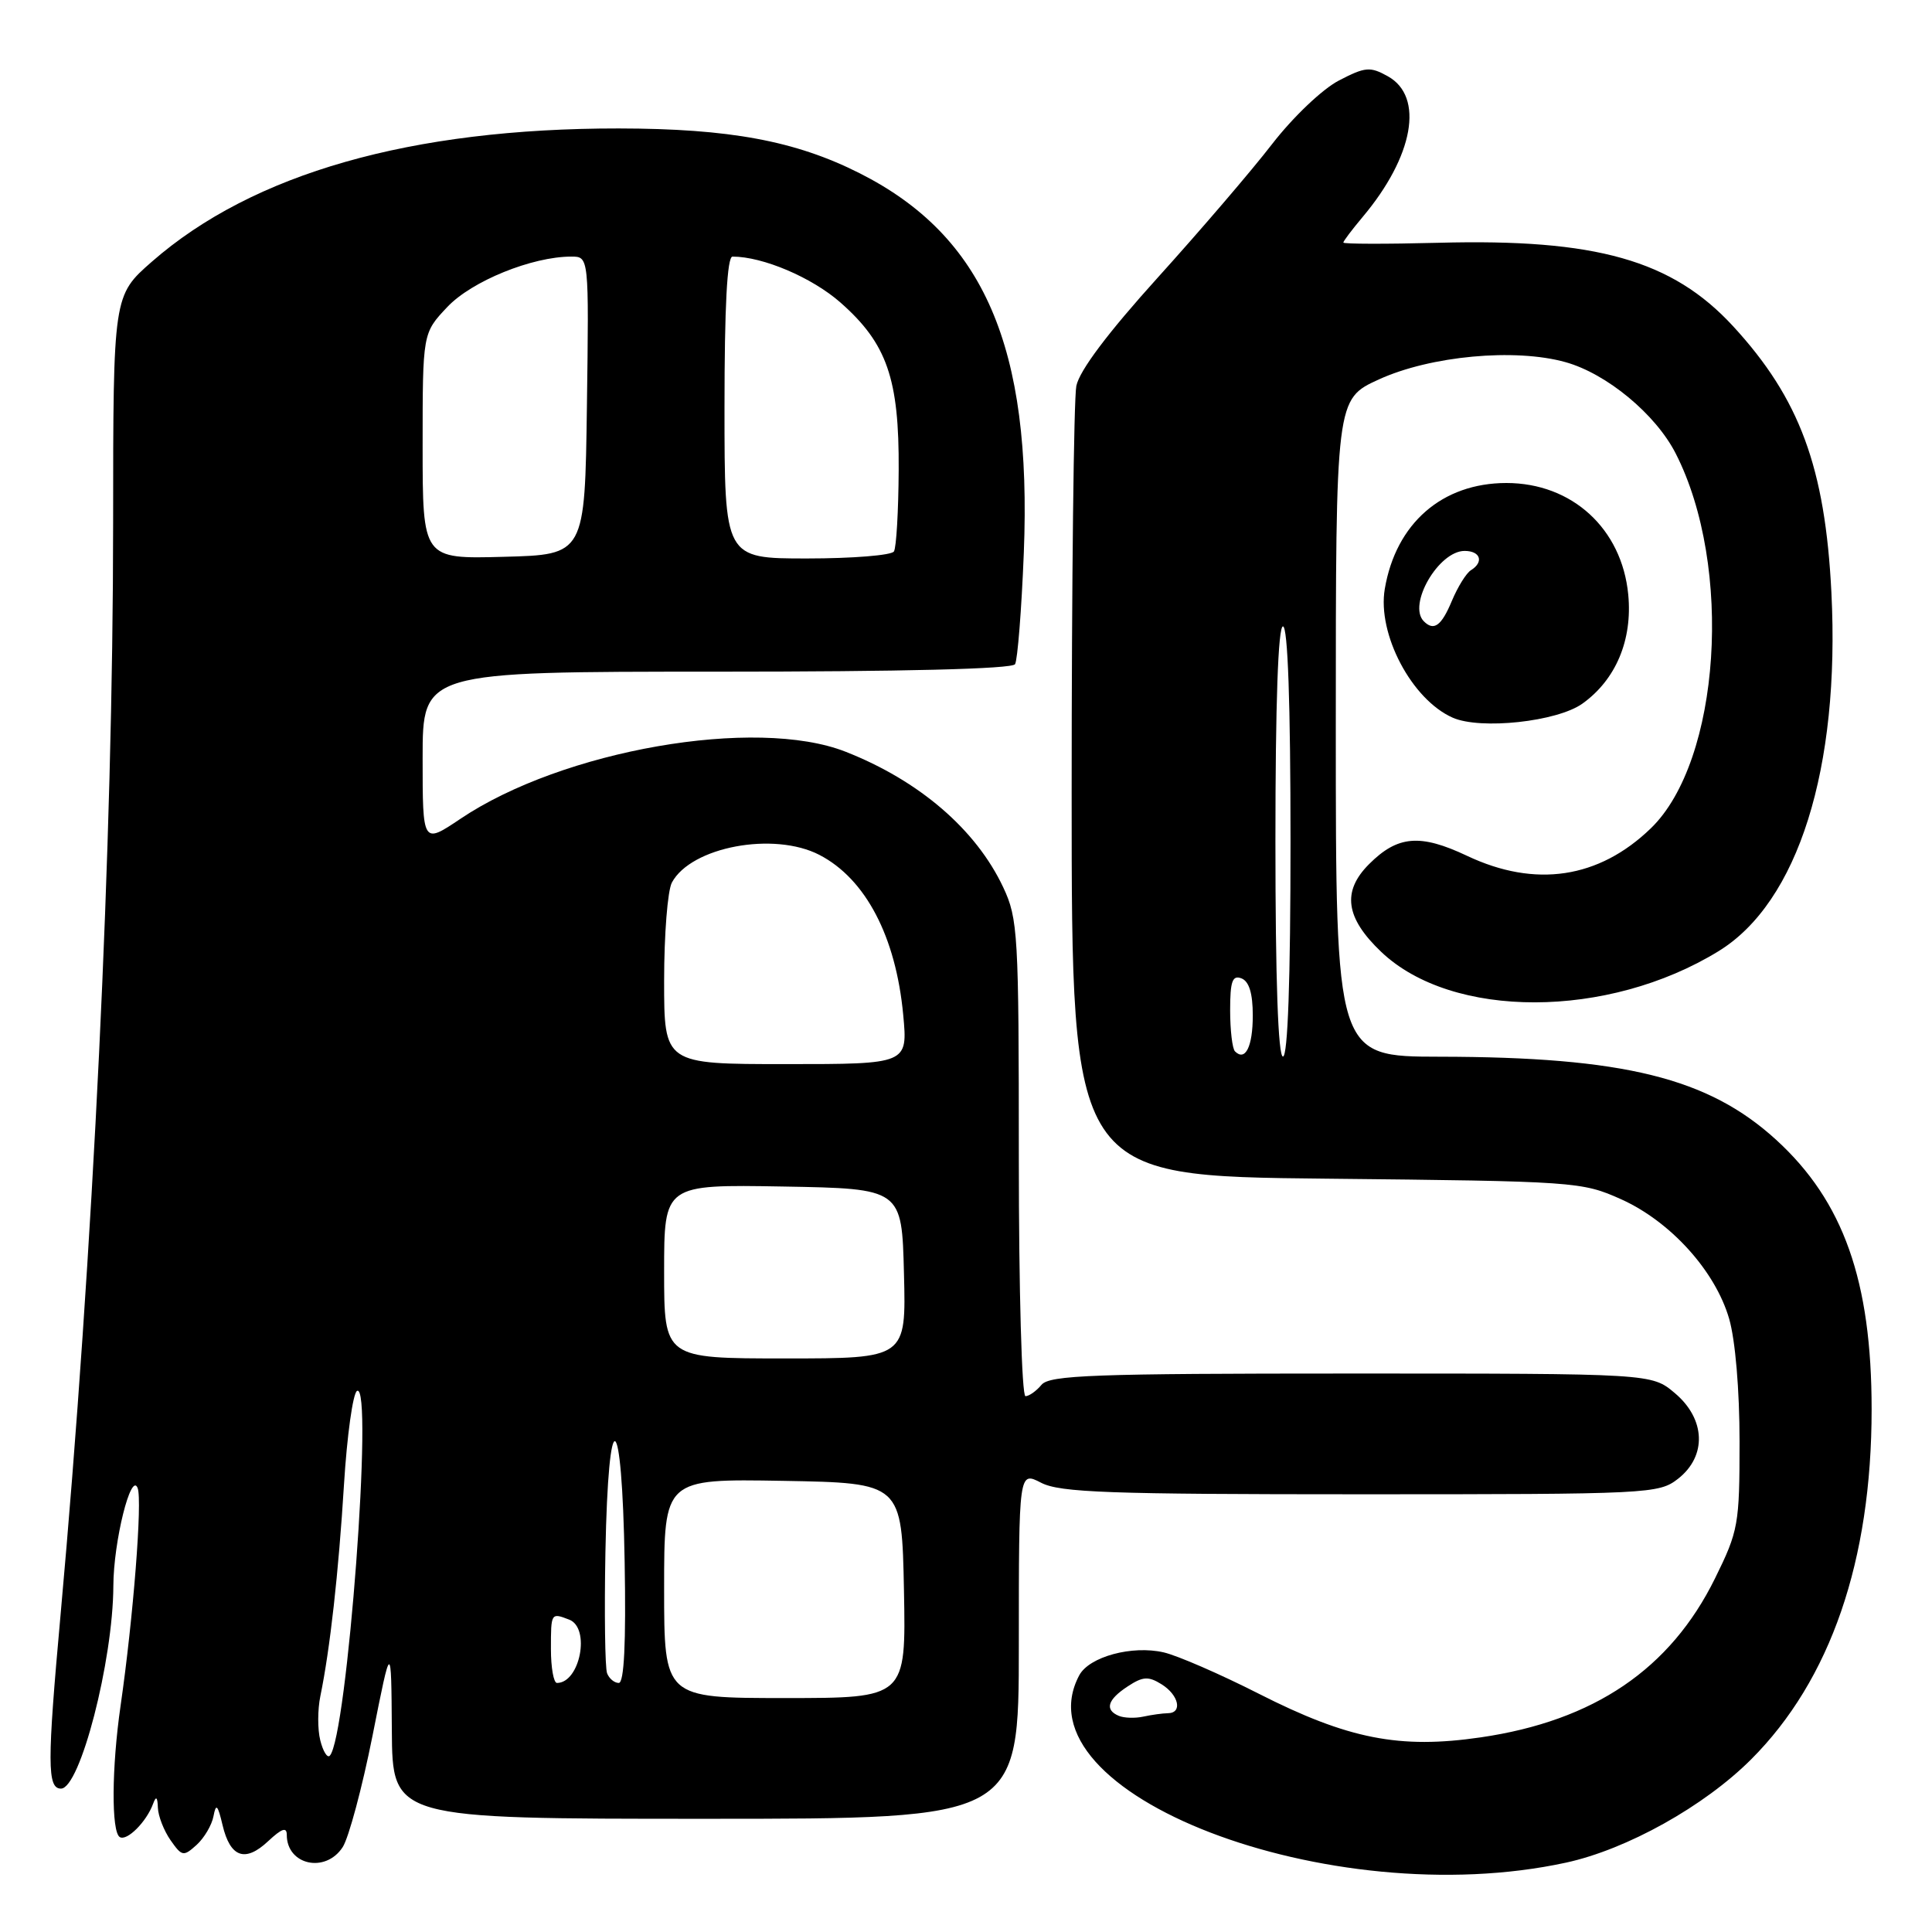 <?xml version="1.0" encoding="UTF-8" standalone="no"?>
<!DOCTYPE svg PUBLIC "-//W3C//DTD SVG 1.1//EN" "http://www.w3.org/Graphics/SVG/1.1/DTD/svg11.dtd" >
<svg xmlns="http://www.w3.org/2000/svg" xmlns:xlink="http://www.w3.org/1999/xlink" version="1.1" viewBox="0 0 256 256">
 <g >
 <path fill="currentColor"
d=" M 207.50 246.81 C 215.57 245.06 225.82 239.34 232.04 233.12 C 242.55 222.61 248.00 206.79 248.00 186.75 C 248.00 169.73 244.27 159.18 235.36 151.04 C 226.36 142.82 215.17 140.05 190.75 140.02 C 177.00 140.00 177.00 140.00 177.00 96.44 C 177.00 52.89 177.00 52.89 182.70 50.28 C 189.55 47.15 200.74 46.11 207.45 47.99 C 212.91 49.52 219.39 54.89 222.04 60.09 C 229.68 75.05 227.97 100.83 218.75 109.75 C 211.86 116.42 203.43 117.68 194.39 113.40 C 188.17 110.46 185.20 110.71 181.41 114.50 C 177.79 118.12 178.28 121.62 183.02 126.13 C 192.42 135.08 213.05 135.04 227.71 126.04 C 238.25 119.58 243.84 101.81 242.67 78.50 C 241.84 61.93 238.46 52.80 229.64 43.22 C 221.57 34.47 211.49 31.61 190.61 32.17 C 183.67 32.35 178.00 32.34 178.00 32.14 C 178.00 31.95 179.15 30.43 180.55 28.76 C 187.32 20.72 188.74 12.81 183.90 10.11 C 181.55 8.80 180.91 8.85 177.41 10.67 C 175.23 11.80 171.34 15.50 168.56 19.09 C 165.84 22.62 159.02 30.57 153.42 36.77 C 146.78 44.12 143.03 49.11 142.62 51.14 C 142.28 52.85 142.00 77.11 142.00 105.04 C 142.00 155.84 142.00 155.84 175.75 156.18 C 208.77 156.52 209.61 156.58 214.79 158.90 C 221.35 161.85 227.28 168.40 229.12 174.74 C 229.94 177.57 230.50 184.18 230.50 191.02 C 230.50 202.00 230.35 202.85 227.25 209.14 C 221.33 221.16 211.22 228.02 196.20 230.21 C 185.45 231.78 178.63 230.44 166.78 224.42 C 161.68 221.83 156.02 219.37 154.20 218.95 C 150.01 217.98 144.33 219.52 143.01 221.98 C 134.64 237.63 176.14 253.61 207.50 246.81 Z  M 45.41 244.75 C 46.21 243.51 47.99 236.88 49.36 230.00 C 51.84 217.50 51.84 217.50 51.92 229.25 C 52.00 241.00 52.00 241.00 93.50 241.00 C 135.00 241.00 135.00 241.00 135.00 217.97 C 135.00 194.95 135.00 194.95 137.95 196.47 C 140.45 197.77 146.94 198.00 180.32 198.00 C 218.68 198.00 219.80 197.94 222.37 195.93 C 226.19 192.92 226.00 188.02 221.92 184.59 C 218.85 182.00 218.85 182.00 179.05 182.00 C 144.89 182.00 139.07 182.21 138.00 183.50 C 137.32 184.32 136.36 185.00 135.88 185.00 C 135.39 185.00 135.00 170.90 135.00 153.49 C 135.00 123.69 134.89 121.74 132.93 117.57 C 129.33 109.92 121.82 103.45 112.05 99.61 C 100.16 94.93 74.53 99.39 60.99 108.51 C 56.00 111.86 56.00 111.86 56.00 100.43 C 56.00 89.00 56.00 89.00 94.94 89.00 C 119.64 89.00 134.11 88.64 134.50 88.01 C 134.83 87.46 135.36 80.82 135.66 73.26 C 136.75 45.98 130.39 31.27 113.90 22.95 C 105.40 18.66 96.66 17.04 82.00 17.02 C 54.46 17.00 33.50 22.98 20.14 34.66 C 15.00 39.16 15.00 39.16 14.99 69.33 C 14.98 111.70 12.36 165.95 8.03 213.91 C 6.24 233.67 6.25 237.00 8.08 237.00 C 10.61 237.00 14.98 220.10 15.02 210.14 C 15.04 204.26 17.37 194.91 18.24 197.18 C 18.88 198.85 17.66 214.37 15.98 226.00 C 14.79 234.21 14.74 242.72 15.87 243.42 C 16.81 244.00 19.41 241.41 20.29 239.00 C 20.68 237.94 20.87 238.09 20.92 239.53 C 20.96 240.64 21.72 242.58 22.60 243.84 C 24.11 245.99 24.31 246.03 26.05 244.46 C 27.06 243.54 28.07 241.83 28.29 240.65 C 28.62 238.90 28.85 239.13 29.49 241.84 C 30.51 246.14 32.49 246.83 35.55 243.95 C 37.34 242.28 38.00 242.05 38.00 243.13 C 38.00 247.14 43.14 248.26 45.41 244.75 Z  M 209.67 93.24 C 214.11 90.07 216.33 84.80 215.75 78.78 C 214.91 70.05 208.30 64.00 199.60 64.00 C 191.09 64.01 184.96 69.35 183.49 78.04 C 182.48 84.02 187.07 92.71 192.50 95.10 C 196.19 96.72 206.31 95.63 209.67 93.24 Z  M 148.25 227.36 C 146.34 226.56 146.75 225.21 149.42 223.46 C 151.44 222.13 152.17 222.09 153.92 223.18 C 156.21 224.61 156.72 226.99 154.75 227.01 C 154.06 227.02 152.60 227.22 151.50 227.46 C 150.40 227.70 148.94 227.65 148.25 227.36 Z  M 163.64 139.31 C 163.29 138.95 163.00 136.51 163.00 133.86 C 163.00 130.01 163.30 129.18 164.50 129.64 C 165.51 130.03 166.00 131.62 166.00 134.55 C 166.00 138.69 165.01 140.68 163.64 139.31 Z  M 169.00 111.50 C 169.00 93.17 169.36 83.00 170.00 83.00 C 170.64 83.00 171.00 93.17 171.00 111.50 C 171.00 129.83 170.64 140.00 170.00 140.00 C 169.36 140.00 169.00 129.83 169.00 111.50 Z  M 42.44 230.61 C 42.07 229.16 42.08 226.52 42.45 224.74 C 43.73 218.52 44.86 208.41 45.58 196.71 C 45.98 190.23 46.76 184.65 47.30 184.31 C 49.54 182.93 45.99 230.34 43.69 232.65 C 43.36 232.97 42.80 232.05 42.44 230.61 Z  M 88.00 210.47 C 88.00 195.95 88.00 195.95 103.75 196.22 C 119.50 196.50 119.50 196.50 119.78 210.75 C 120.05 225.00 120.05 225.00 104.03 225.00 C 88.00 225.00 88.00 225.00 88.00 210.47 Z  M 73.00 218.50 C 73.00 213.69 73.01 213.68 75.42 214.61 C 78.27 215.70 76.86 223.00 73.80 223.00 C 73.36 223.00 73.00 220.97 73.00 218.50 Z  M 80.44 221.71 C 80.17 220.99 80.07 213.79 80.22 205.70 C 80.61 185.39 82.42 186.31 82.77 207.00 C 82.96 217.74 82.70 223.00 81.99 223.00 C 81.41 223.00 80.71 222.42 80.44 221.71 Z  M 88.00 168.47 C 88.00 156.95 88.00 156.95 103.75 157.22 C 119.50 157.50 119.50 157.50 119.78 168.75 C 120.07 180.00 120.07 180.00 104.03 180.00 C 88.00 180.00 88.00 180.00 88.00 168.47 Z  M 88.00 129.93 C 88.00 123.85 88.46 118.00 89.03 116.94 C 91.57 112.21 102.53 110.15 108.58 113.28 C 114.70 116.45 118.71 124.11 119.68 134.47 C 120.29 141.00 120.29 141.00 104.14 141.00 C 88.00 141.00 88.00 141.00 88.00 129.93 Z  M 56.00 59.11 C 56.00 44.14 56.00 44.14 59.27 40.68 C 62.50 37.25 70.50 34.00 75.70 34.00 C 78.04 34.00 78.04 34.00 77.77 53.75 C 77.50 73.50 77.50 73.50 66.75 73.78 C 56.00 74.07 56.00 74.07 56.00 59.11 Z  M 96.00 54.00 C 96.00 40.61 96.35 34.00 97.06 34.00 C 101.09 34.00 107.60 36.77 111.38 40.10 C 117.53 45.52 119.15 50.19 119.08 62.27 C 119.05 67.70 118.77 72.57 118.45 73.07 C 118.14 73.58 112.96 74.00 106.94 74.00 C 96.00 74.00 96.00 74.00 96.00 54.00 Z  M 188.67 82.33 C 186.48 80.15 190.62 73.00 194.07 73.00 C 196.18 73.00 196.65 74.48 194.90 75.56 C 194.29 75.94 193.16 77.76 192.38 79.62 C 191.00 82.93 190.00 83.66 188.67 82.33 Z "/>
</g>
</svg>